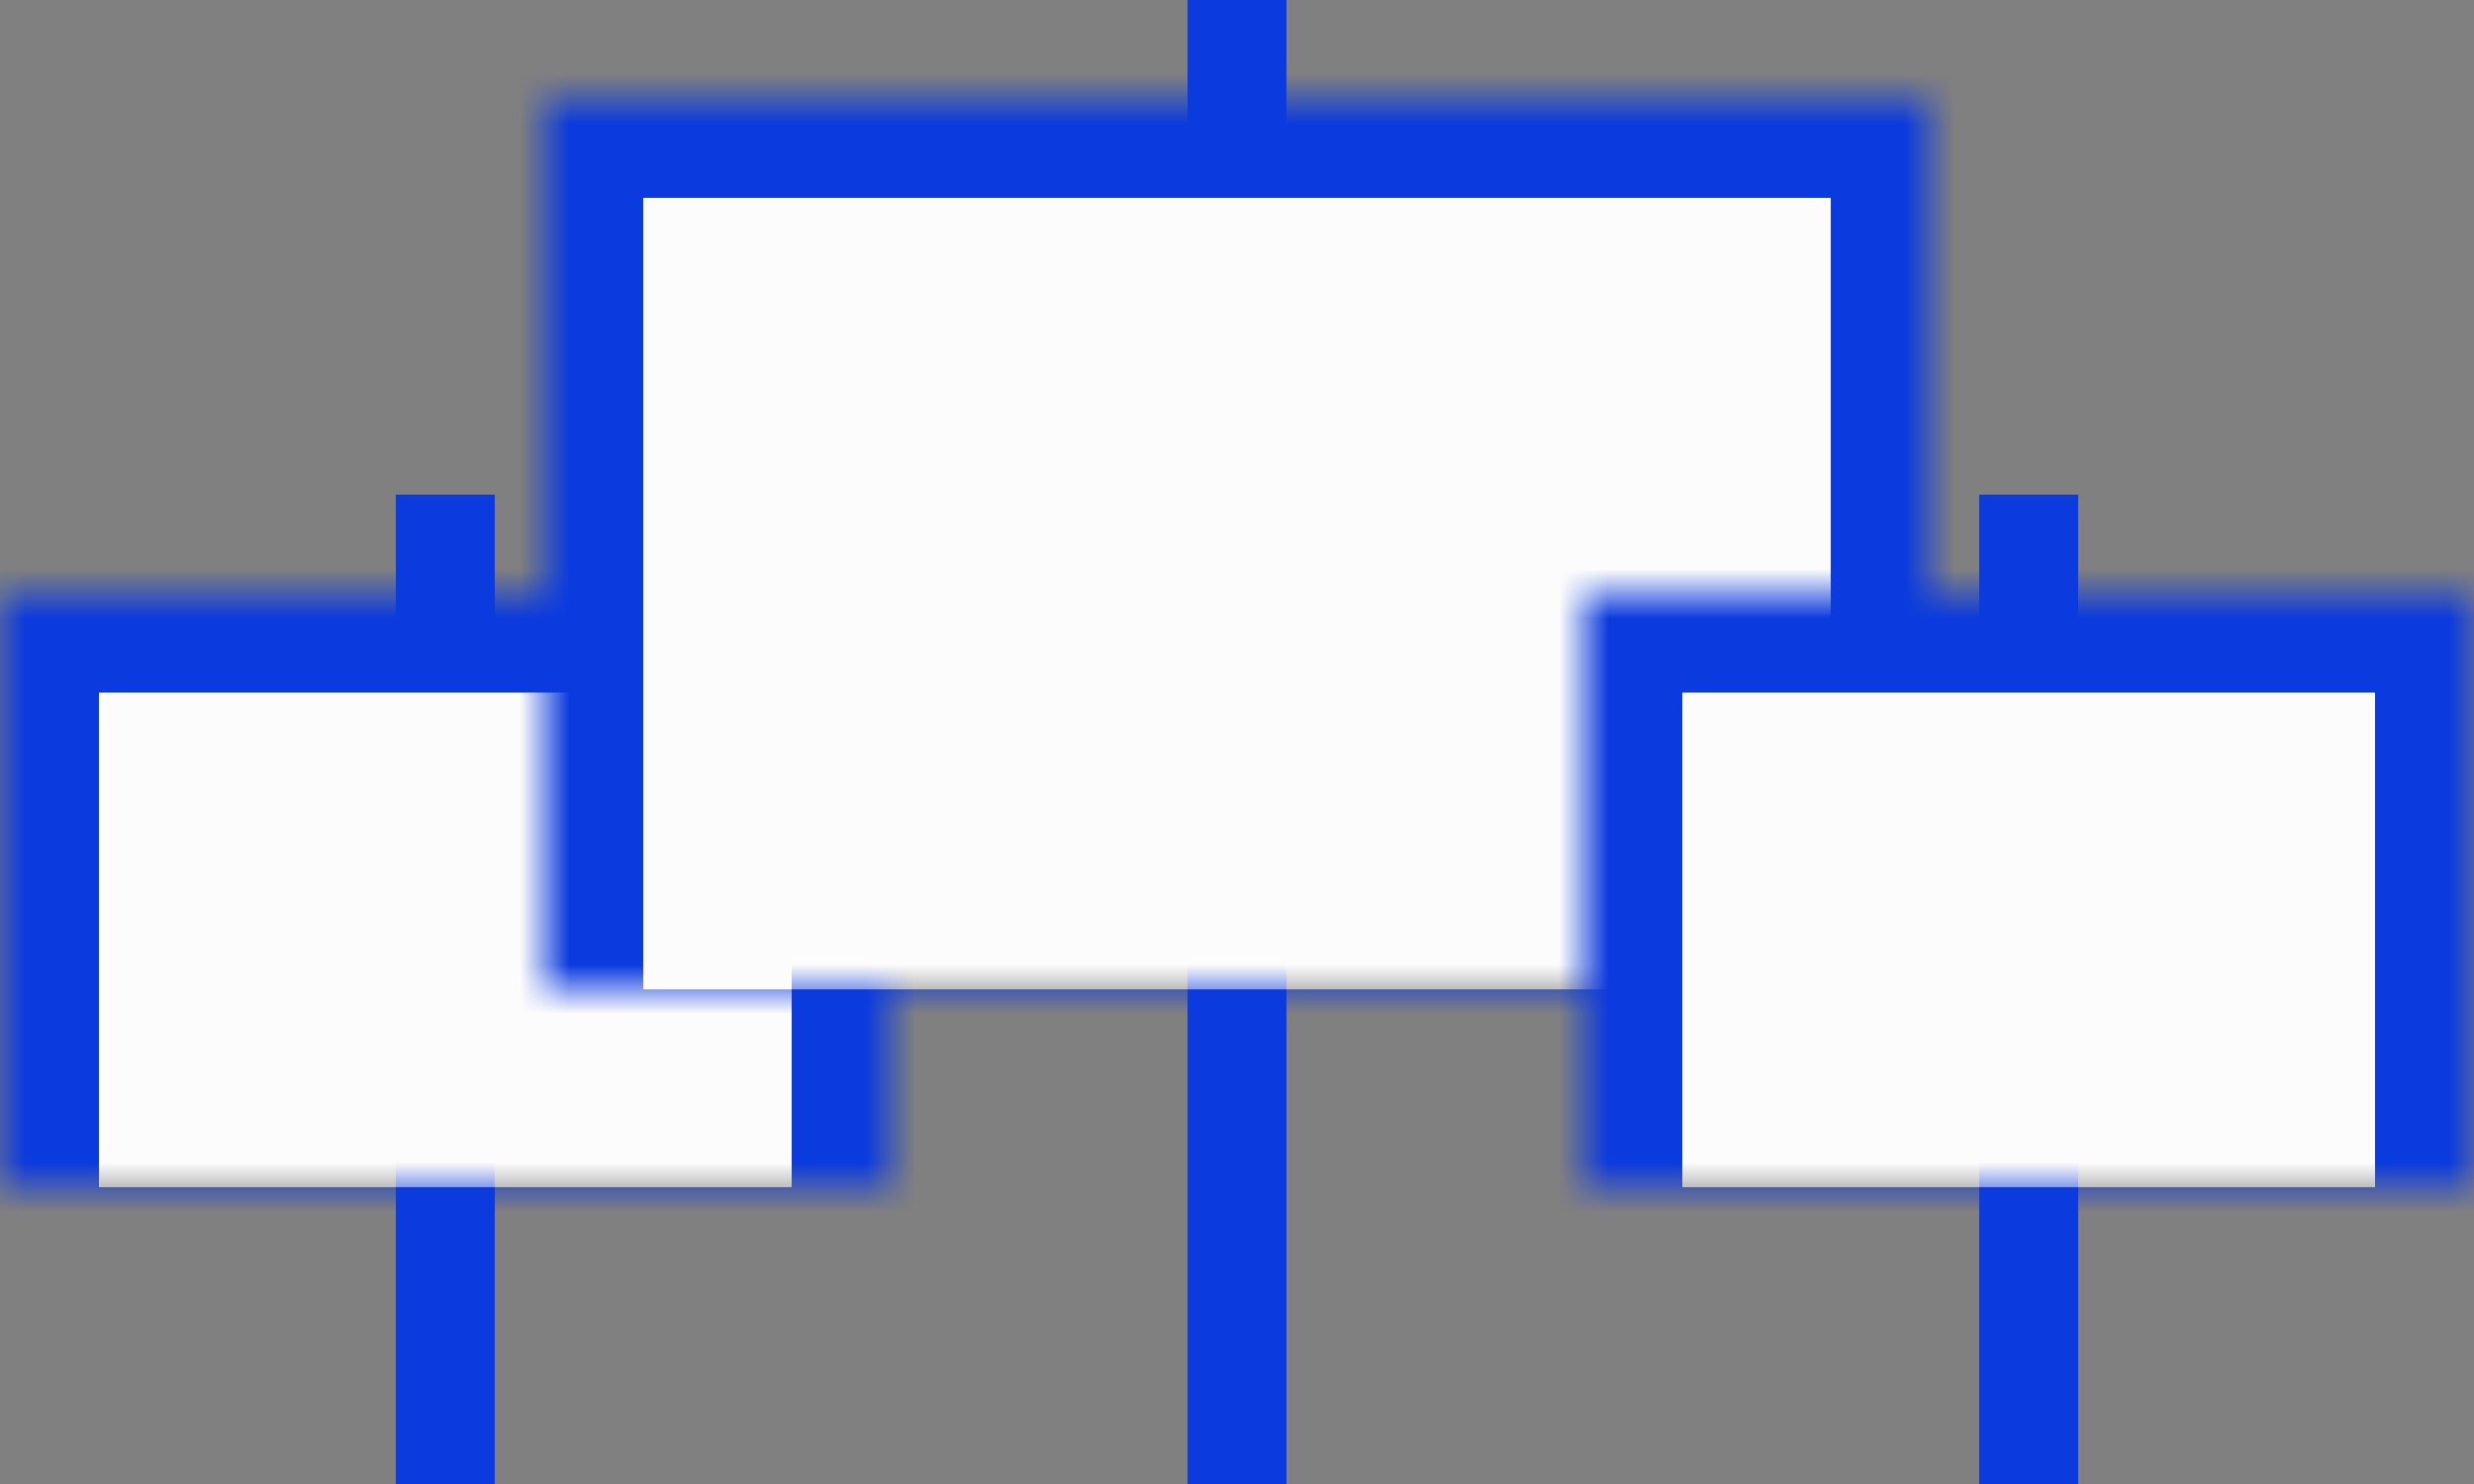 <?xml version="1.0" encoding="UTF-8"?>
<svg width="50px" height="30px" viewBox="0 0 50 30" version="1.1" xmlns="http://www.w3.org/2000/svg" xmlns:xlink="http://www.w3.org/1999/xlink">
    <rect x="0" y="0" width="50" height="30" fill="#808080" stroke="none"/>
    <!-- Generator: Sketch 42 (36781) - http://www.bohemiancoding.com/sketch -->
    <title>icon</title>
    <desc>Created with Sketch.</desc>
    <defs>
        <rect id="path-1" x="0" y="2" width="18" height="14"></rect>
        <mask id="mask-2" maskContentUnits="userSpaceOnUse" maskUnits="objectBoundingBox" x="0" y="0" width="18" height="14" fill="white">
            <use xlink:href="#path-1"></use>
        </mask>
        <rect id="path-3" x="0" y="2" width="28" height="20"></rect>
        <mask id="mask-4" maskContentUnits="userSpaceOnUse" maskUnits="objectBoundingBox" x="0" y="0" width="28" height="20" fill="white">
            <use xlink:href="#path-3"></use>
        </mask>
        <rect id="path-5" x="0" y="2" width="18" height="14"></rect>
        <mask id="mask-6" maskContentUnits="userSpaceOnUse" maskUnits="objectBoundingBox" x="0" y="0" width="18" height="14" fill="white">
            <use xlink:href="#path-5"></use>
        </mask>
    </defs>
    <g id="website" stroke="none" stroke-width="1" fill="none" fill-rule="evenodd">
        <g id="pricing-default" transform="translate(-909, -408)">
            <g id="plans" transform="translate(250, 379)">
                <g id="column" transform="translate(597, 1)">
                    <g id="icon" transform="translate(62, 28)">
                        <g transform="translate(0, 10)" id="bg">
                            <rect fill="#0B3BDE" x="8" y="0" width="2" height="20"></rect>
                            <use stroke="#0B3BDE" mask="url(#mask-2)" stroke-width="4" fill="#FCFCFC" xlink:href="#path-1"></use>
                        </g>
                        <g transform="translate(11, 0)" id="bg">
                            <rect fill="#0B3BDE" x="13" y="0" width="2" height="30"></rect>
                            <use stroke="#0B3BDE" mask="url(#mask-4)" stroke-width="4" fill="#FCFCFC" xlink:href="#path-3"></use>
                        </g>
                        <g transform="translate(32, 10)" id="bg">
                            <rect fill="#0B3BDE" x="8" y="0" width="2" height="20"></rect>
                            <use stroke="#0B3BDE" mask="url(#mask-6)" stroke-width="4" fill="#FCFCFC" xlink:href="#path-5"></use>
                        </g>
                    </g>
                </g>
            </g>
        </g>
    </g>
</svg>